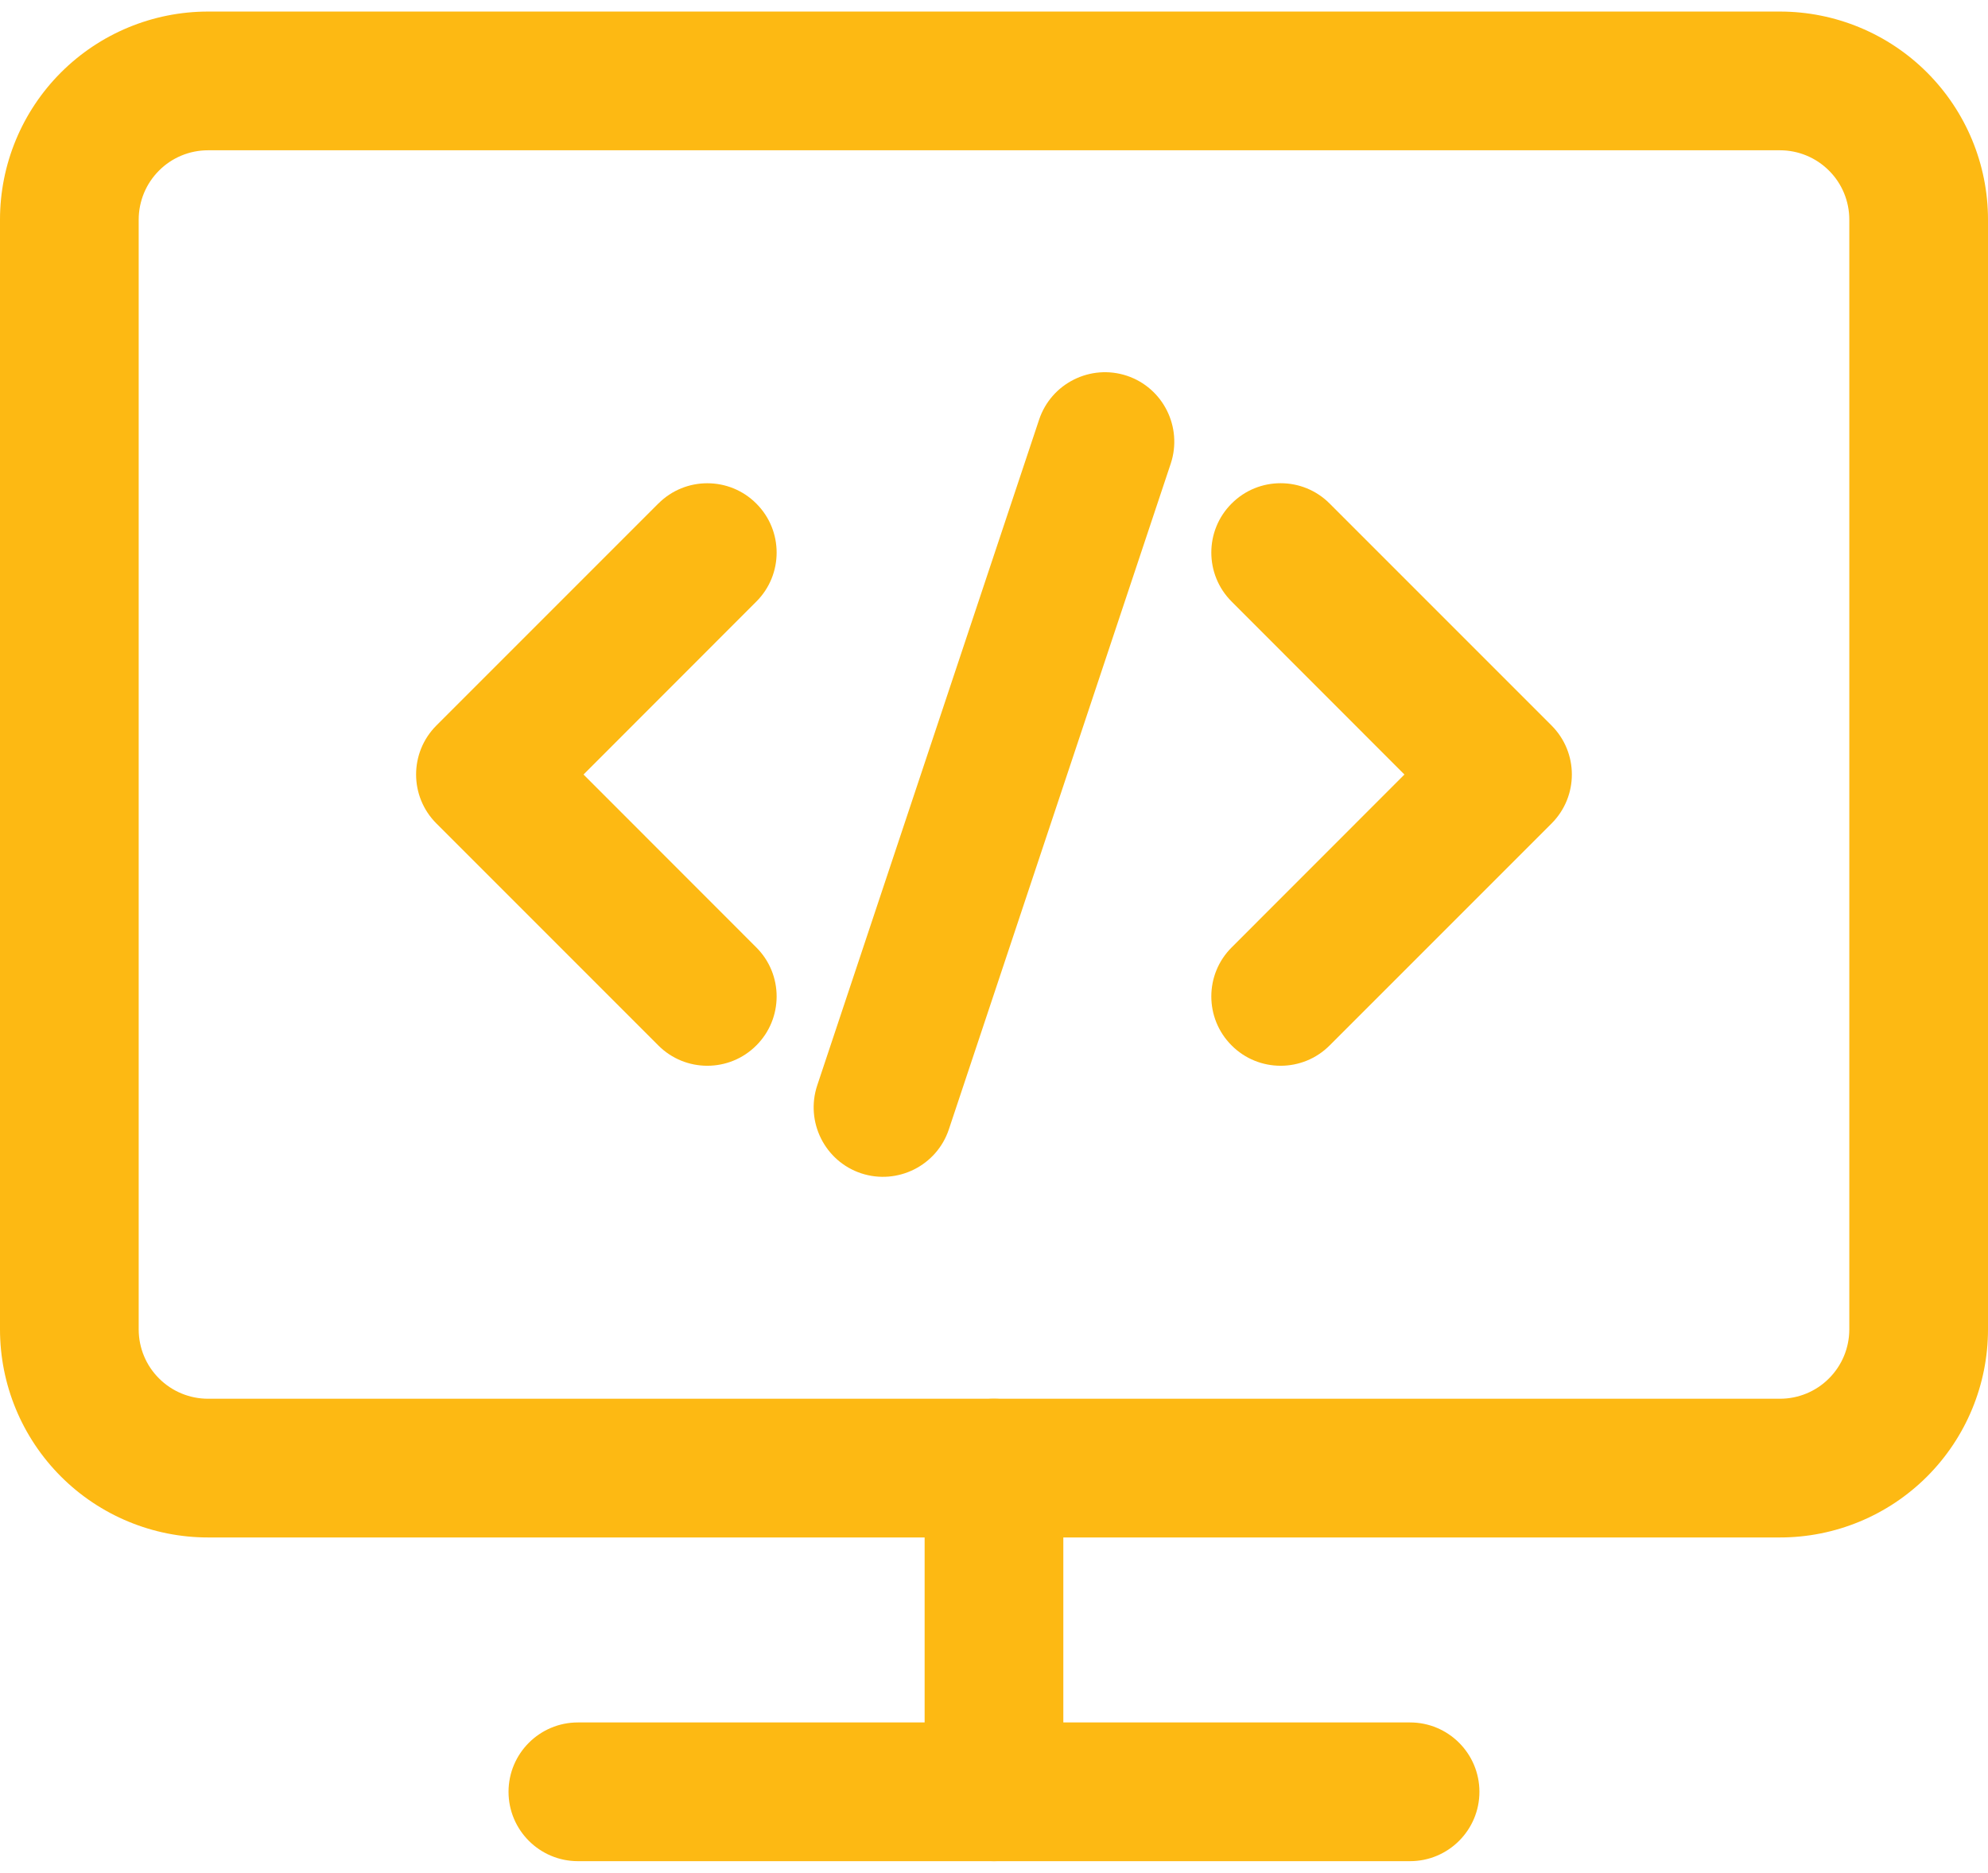 <svg width="86" height="81" viewBox="0 0 86 81" fill="none" xmlns="http://www.w3.org/2000/svg">
<g id="ICO" clip-path="url(#clip0_87_358)">
<g id="Icon">
<path id="Vector" fill-rule="evenodd" clip-rule="evenodd" d="M44.951 18.151L35.351 46.951C34.832 48.522 35.679 50.223 37.25 50.748C38.822 51.267 40.522 50.42 41.047 48.849L50.647 20.049C51.166 18.477 50.319 16.777 48.748 16.252C47.176 15.732 45.476 16.58 44.951 18.151Z" fill="#FDB913"/>
<path id="Vector_2" fill-rule="evenodd" clip-rule="evenodd" d="M53.28 26.02L60.755 33.5L53.28 40.979C52.108 42.147 52.108 44.05 53.28 45.218C54.448 46.39 56.351 46.39 57.519 45.218L67.119 35.619C68.291 34.447 68.291 32.551 67.119 31.379L57.519 21.779C56.351 20.607 54.448 20.607 53.28 21.779C52.108 22.947 52.108 24.851 53.28 26.019V26.02Z" fill="#FDB913"/>
<path id="Vector_3" fill-rule="evenodd" clip-rule="evenodd" d="M28.479 21.779L18.879 31.379C17.707 32.551 17.707 34.447 18.879 35.618L28.479 45.218C29.647 46.39 31.55 46.39 32.718 45.218C33.89 44.05 33.89 42.147 32.718 40.979L25.243 33.5L32.718 26.02C33.89 24.852 33.89 22.949 32.718 21.781C31.55 20.609 29.647 20.609 28.479 21.781V21.779Z" fill="#FDB913"/>
<path id="Vector_4" fill-rule="evenodd" clip-rule="evenodd" d="M86 9.5C86 7.111 85.051 4.824 83.364 3.136C81.676 1.449 79.387 0.5 77 0.5H9C6.611 0.5 4.324 1.449 2.636 3.136C0.949 4.824 0 7.111 0 9.5V57.499C0 59.888 0.949 62.176 2.636 63.863C4.324 65.551 6.613 66.499 9 66.499H77C79.389 66.499 81.676 65.551 83.364 63.863C85.051 62.176 86 59.886 86 57.499V9.5ZM80 9.5V57.499C80 58.296 79.683 59.059 79.121 59.62C78.56 60.184 77.797 60.499 77 60.499H9C8.203 60.499 7.44 60.183 6.879 59.62C6.315 59.059 6 58.296 6 57.499V9.5C6 8.703 6.317 7.94 6.879 7.379C7.44 6.815 8.203 6.5 9 6.5H77C77.797 6.5 78.56 6.817 79.121 7.379C79.685 7.94 80 8.703 80 9.5Z" fill="#FDB913"/>
<path id="Vector_5" fill-rule="evenodd" clip-rule="evenodd" d="M39.999 63.499V77.5C39.999 79.156 41.343 80.5 42.999 80.5C44.655 80.5 45.999 79.156 45.999 77.5V63.499C45.999 61.844 44.655 60.499 42.999 60.499C41.343 60.499 39.999 61.844 39.999 63.499Z" fill="#FDB913"/>
<path id="Vector_6" fill-rule="evenodd" clip-rule="evenodd" d="M24.999 80.5H60.999C62.654 80.5 63.999 79.156 63.999 77.5C63.999 75.844 62.654 74.5 60.999 74.5H24.999C23.344 74.5 21.999 75.844 21.999 77.5C21.999 79.156 23.344 80.5 24.999 80.5Z" fill="#FDB913"/>
</g>
</g>
<defs>
<clipPath id="clip0_87_358">
<rect width="86" height="80" fill="white" transform="translate(0 0.5)"/>
</clipPath>
</defs>
</svg>
